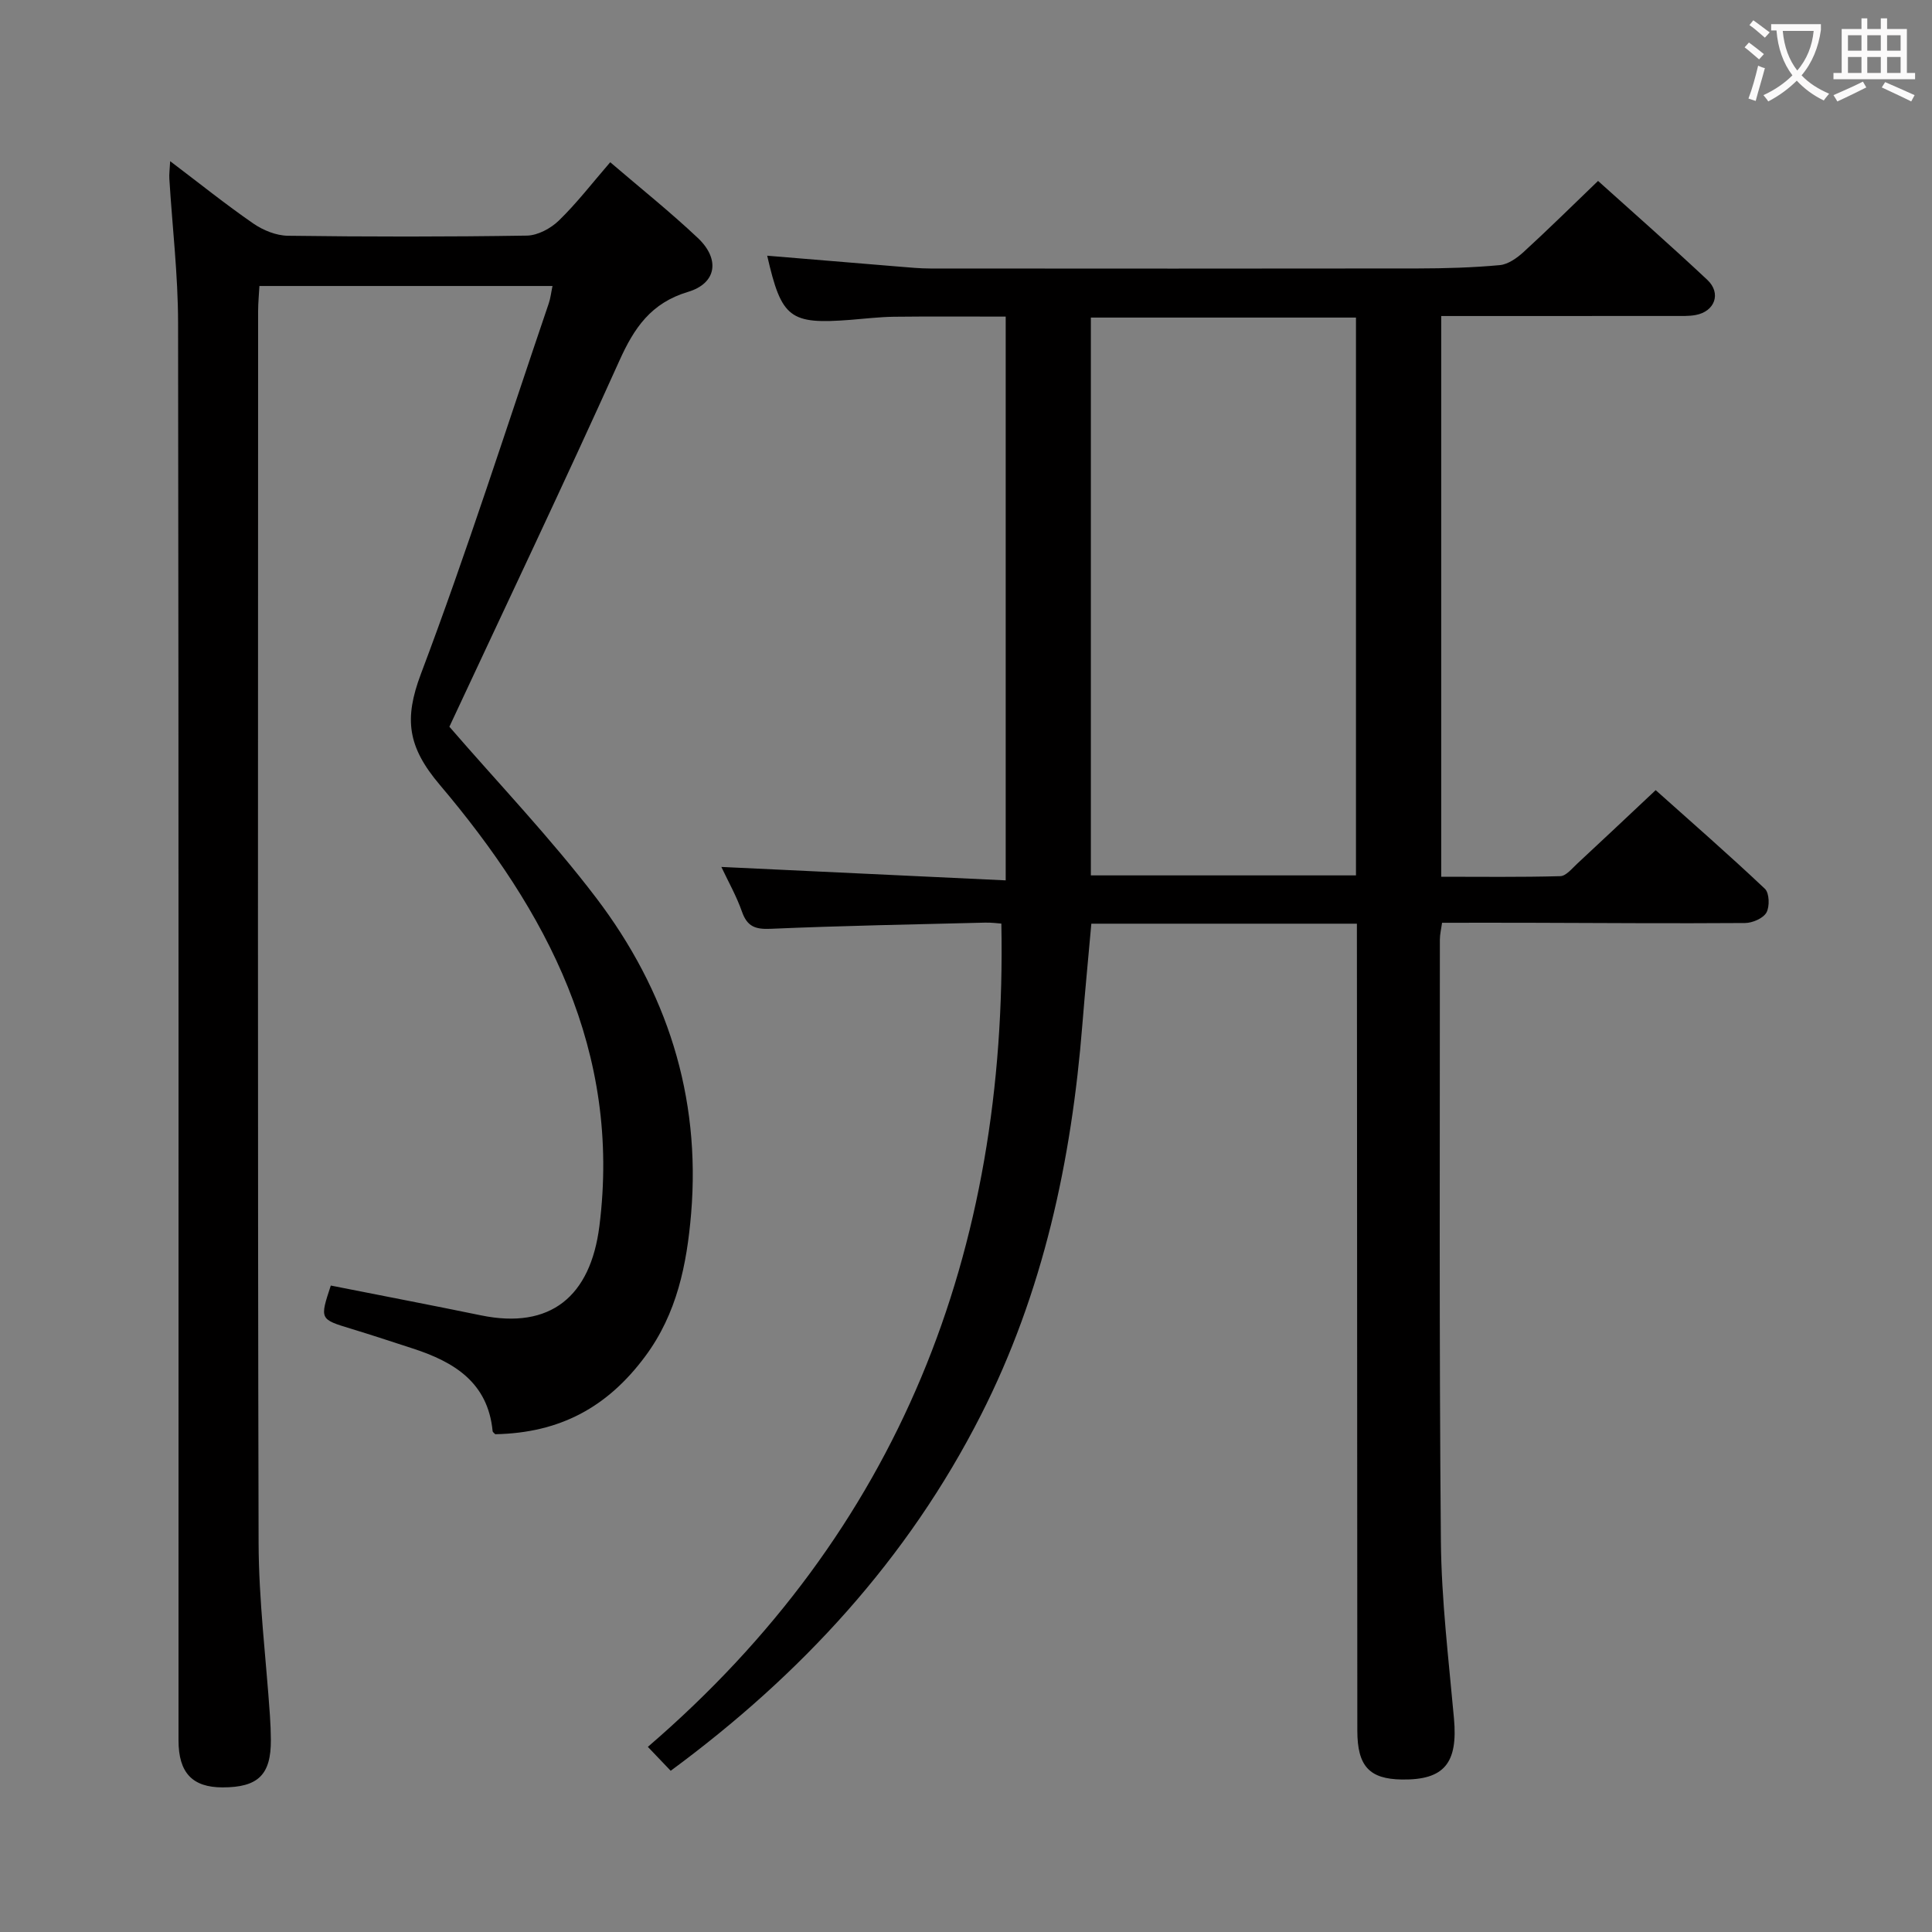 <svg enable-background="new 0 0 400 400" viewBox="0 0 400 400" xmlns="http://www.w3.org/2000/svg"><rect x="0" y="0" width="400" height="400" fill="#808080" stroke="none"/><path d="m280.93 191.24c-18.48 0-36.41 0-54.98 0-.62 7-1.3 13.89-1.85 20.79-2.24 28.23-8.11 55.58-21.02 80.96-15.15 29.78-37.17 53.7-64.22 73.63-1.5-1.57-2.72-2.84-4.73-4.95 52.05-44.77 74.5-102.46 73.19-170.45-.51-.03-1.94-.23-3.36-.2-14.81.37-29.62.64-44.41 1.28-3.18.14-4.85-.47-5.93-3.54-1.13-3.22-2.84-6.24-4.27-9.27 19.77.93 39.11 1.85 58.87 2.78 0-39.44 0-77.68 0-116.72-7.7 0-15.45-.06-23.19.03-2.98.04-5.96.41-8.94.64-12.58.97-14.28-.31-17.25-13.28 9.16.76 18.22 1.52 27.29 2.26 2.15.17 4.31.39 6.46.39 33.66.02 67.33.04 100.99-.01 5.65-.01 11.32-.17 16.94-.69 1.73-.16 3.57-1.48 4.94-2.73 5.14-4.71 10.11-9.61 15.4-14.7 7.38 6.65 15.12 13.44 22.62 20.48 2.95 2.77 1.57 6.54-2.41 7.28-1.46.27-2.99.19-4.48.2-14.17.01-28.33.01-42.5.01-1.8 0-3.6 0-5.7 0v116.09c8.17 0 16.41.11 24.65-.12 1.19-.03 2.42-1.58 3.5-2.58 5.25-4.87 10.45-9.78 16.25-15.23 7.19 6.43 15.05 13.28 22.62 20.43.92.87 1.01 3.68.31 4.92-.69 1.2-2.89 2.15-4.43 2.16-15 .11-29.99-.01-44.99-.05-5.82-.02-11.64 0-17.74 0-.17 1.29-.45 2.39-.45 3.49.01 41.49-.16 82.99.21 124.48.11 12.27 1.61 24.54 2.71 36.79.83 9.21-2 12.74-10.76 12.62-6.76-.09-9.24-2.76-9.25-10.11-.03-47.16-.05-94.32-.07-141.48-.02-8.36-.02-16.68-.02-25.6zm-55.08-125.49v115.49h54.89c0-38.61 0-76.88 0-115.49-18.28 0-36.37 0-54.89 0z" fill="#010000"/><path d="m93.04 150.46c10.09 11.68 20.95 23.02 30.39 35.43 14.57 19.17 21.7 41 19.66 65.37-.89 10.55-2.94 20.68-9.45 29.48-7.87 10.64-17.73 15.94-31.1 16.2-.16-.18-.53-.4-.55-.66-.98-10.07-7.98-14.31-16.5-17.08-4.25-1.38-8.5-2.79-12.78-4.09-6.52-1.98-6.53-1.95-4.22-8.95 10.35 2.05 20.74 4.04 31.1 6.17 14.36 2.96 22.67-3.89 24.51-18.49 4.56-36.22-10.92-65.22-33.05-91.35-6.68-7.89-7.42-13.63-3.91-22.95 9.55-25.3 17.75-51.1 26.47-76.71.37-1.08.49-2.25.78-3.62-20.17 0-40.13 0-60.68 0-.09 1.74-.27 3.48-.27 5.22-.01 85-.11 169.99.1 254.99.03 11.94 1.54 23.88 2.35 35.82.11 1.66.18 3.33.19 4.99.04 7.21-2.63 9.83-10 9.83-6.25 0-9.12-3.03-9.12-9.73-.01-97.83.05-195.66-.09-293.49-.01-9.95-1.2-19.9-1.81-29.85-.06-.92.08-1.84.17-3.62 6.12 4.63 11.53 8.98 17.22 12.91 2.03 1.4 4.74 2.5 7.15 2.53 16.5.22 33 .23 49.49-.03 2.25-.04 4.93-1.48 6.61-3.11 3.68-3.57 6.84-7.68 10.64-12.08 6.17 5.29 12.37 10.24 18.13 15.67 4.65 4.38 3.92 9.39-2.02 11.17-7.68 2.3-11.16 7.45-14.24 14.31-11.47 25.45-23.47 50.64-35.17 75.72z" fill="#010000"/><g fill="#fbfafa"><path d="m362.1 8.8c1.1.8 2.1 1.6 3.1 2.4l-1 1.1c-1.3-1.1-2.3-2-3-2.5zm1.9 4.8c.5.2.9.4 1.4.5-.6 2.3-1.3 4.5-1.9 6.8l-1.5-.5c.8-2.1 1.4-4.3 2-6.8zm-1-9.4c1.3.9 2.4 1.8 3.4 2.5l-1 1.1c-1.4-1.2-2.4-2.1-3.2-2.6zm3.7 2.2v-1.4h10.3v1.2c-.5 3.6-1.8 6.8-4 9.4 1.5 1.6 3.4 2.8 5.7 3.8-.3.4-.7.8-1.1 1.4-2.3-1.1-4.1-2.5-5.6-4.1-1.6 1.6-3.6 3.1-5.9 4.3-.3-.5-.7-.9-1-1.3 2.4-1.1 4.4-2.5 6-4.1-1.9-2.5-3-5.6-3.3-9.3h-1.1zm8.8 0h-6.4c.3 3.3 1.3 6 3 8.2 2-2.3 3.1-5.1 3.4-8.2z"/><path d="m385.3 3.8h1.3v2.2h2.8v-2.2h1.3v2.2h4.1v9.1h1.7v1.3h-16.9v-1.3h1.7v-9.1h4.1v-2.2zm.4 13.1.7 1.2c-1.8.9-3.8 1.9-6 2.9-.2-.4-.5-.8-.8-1.3 2.3-1 4.3-1.9 6.1-2.8zm-3.1-6.4h2.8v-3.2h-2.8zm0 4.6h2.8v-3.3h-2.8zm4-4.6h2.8v-3.2h-2.8zm0 4.6h2.8v-3.3h-2.8zm3.7 1.9c2.1.9 4.1 1.8 6.1 2.7l-.7 1.3c-2.2-1.1-4.2-2-6.1-2.9zm3.2-9.7h-2.8v3.2h2.8zm-2.8 7.8h2.8v-3.3h-2.8z"/></g></svg>